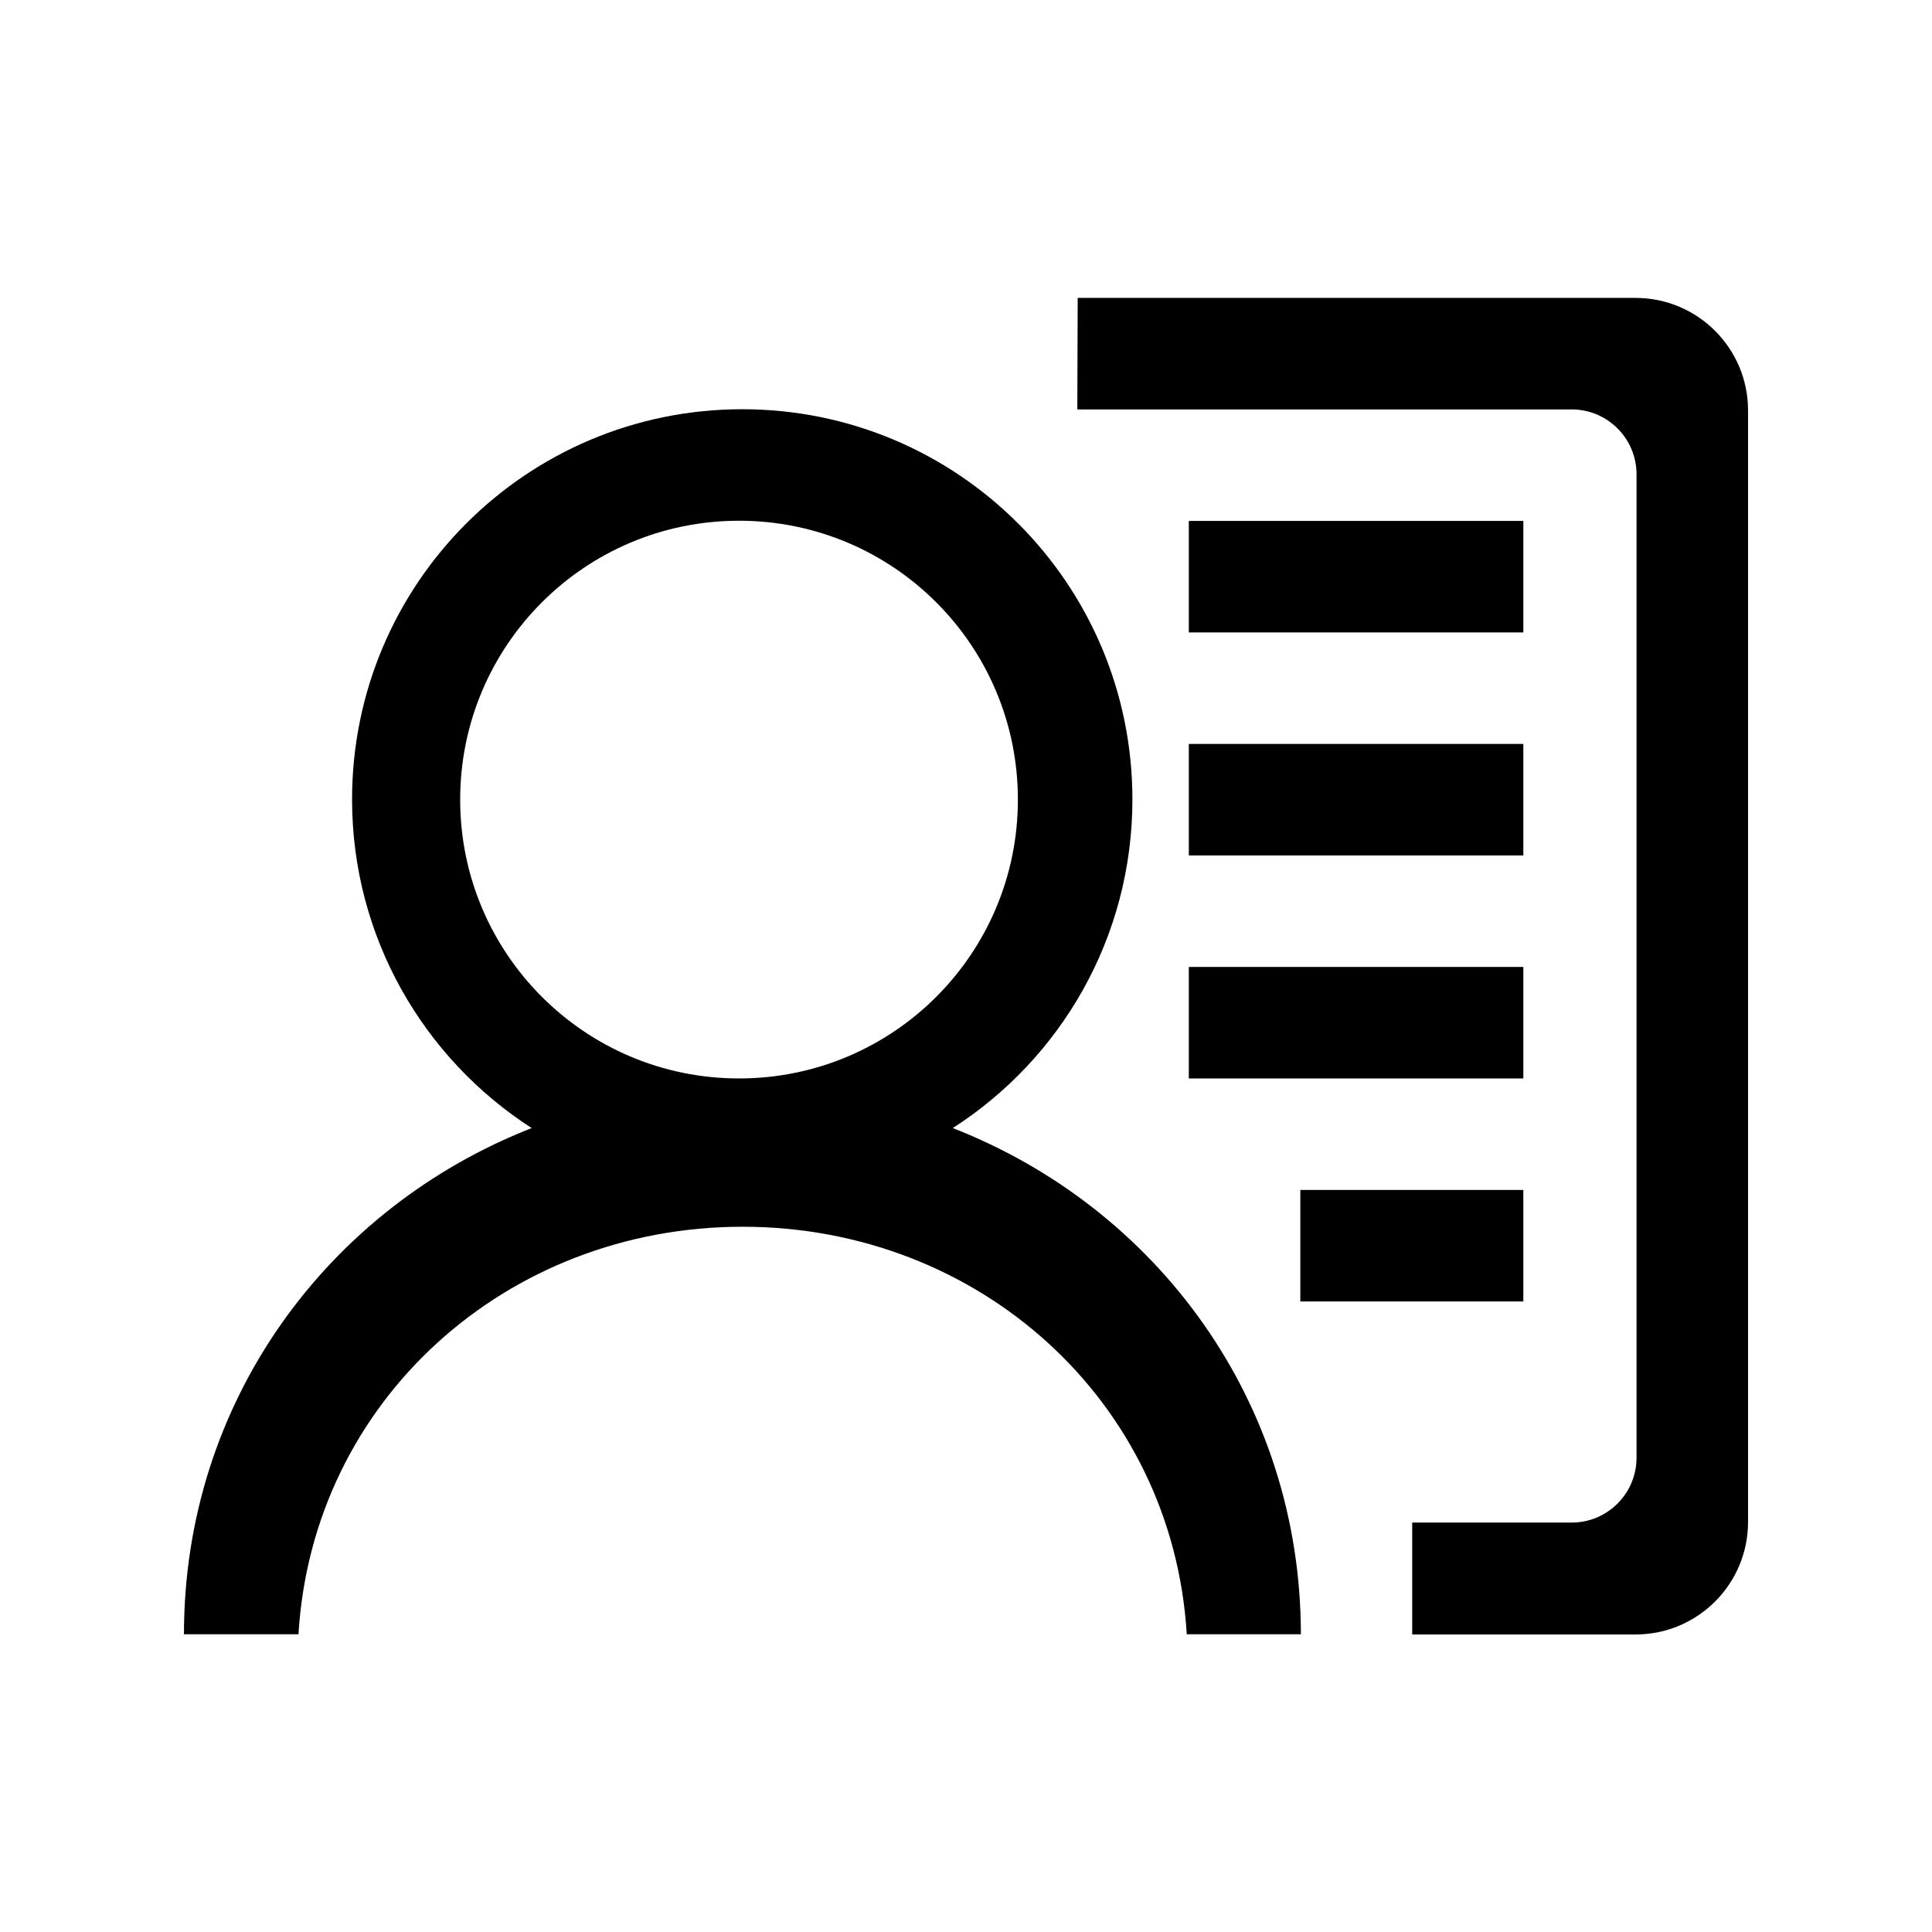 <?xml version="1.0" standalone="no"?><!DOCTYPE svg PUBLIC "-//W3C//DTD SVG 1.1//EN" "http://www.w3.org/Graphics/SVG/1.1/DTD/svg11.dtd"><svg t="1643016387808" class="icon" viewBox="0 0 1024 1024" version="1.1" xmlns="http://www.w3.org/2000/svg" p-id="12200" xmlns:xlink="http://www.w3.org/1999/xlink" width="200" height="200"><defs><style type="text/css"></style></defs><path d="M505 597.9c57.3-36.8 95.2-101 95.2-174.2 0-114.2-92.5-206.8-206.8-206.8s-206.8 92.5-206.8 206.8c0 73.1 38 137.4 95.2 174.2-108 42.3-184.3 144.8-184.3 268.3h60.7c7.4-123.6 110-216 235.4-216s228 92.4 235.4 216h60.5c-0.1-123.5-76.3-226-184.5-268.3zM243.9 423.8c0-81.6 66.1-147.8 147.8-147.8s147.8 66.1 147.8 147.8-66.1 147.8-147.8 147.8-147.8-66.2-147.8-147.8z" p-id="12201"></path><path d="M549.7 217H571l0.2-59.1h295.7c32.9 0 59.6 26.7 59.6 59.6v589.2c0 32.9-26.7 59.6-59.6 59.6H748.5V807H833c19 0 34.4-15.4 34.4-34.4V251.4c0-19-15.4-34.4-34.4-34.4H571.1" p-id="12202"></path><path d="M630.1 276.1h177.3v59.1H630.1v-59.1z m0 118.2h177.3v59.1H630.1v-59.1z m0 118.2h177.3v59.1H630.1v-59.1z m59.1 118.2h118.2v59.1H689.2v-59.1z" p-id="12203"></path></svg>
